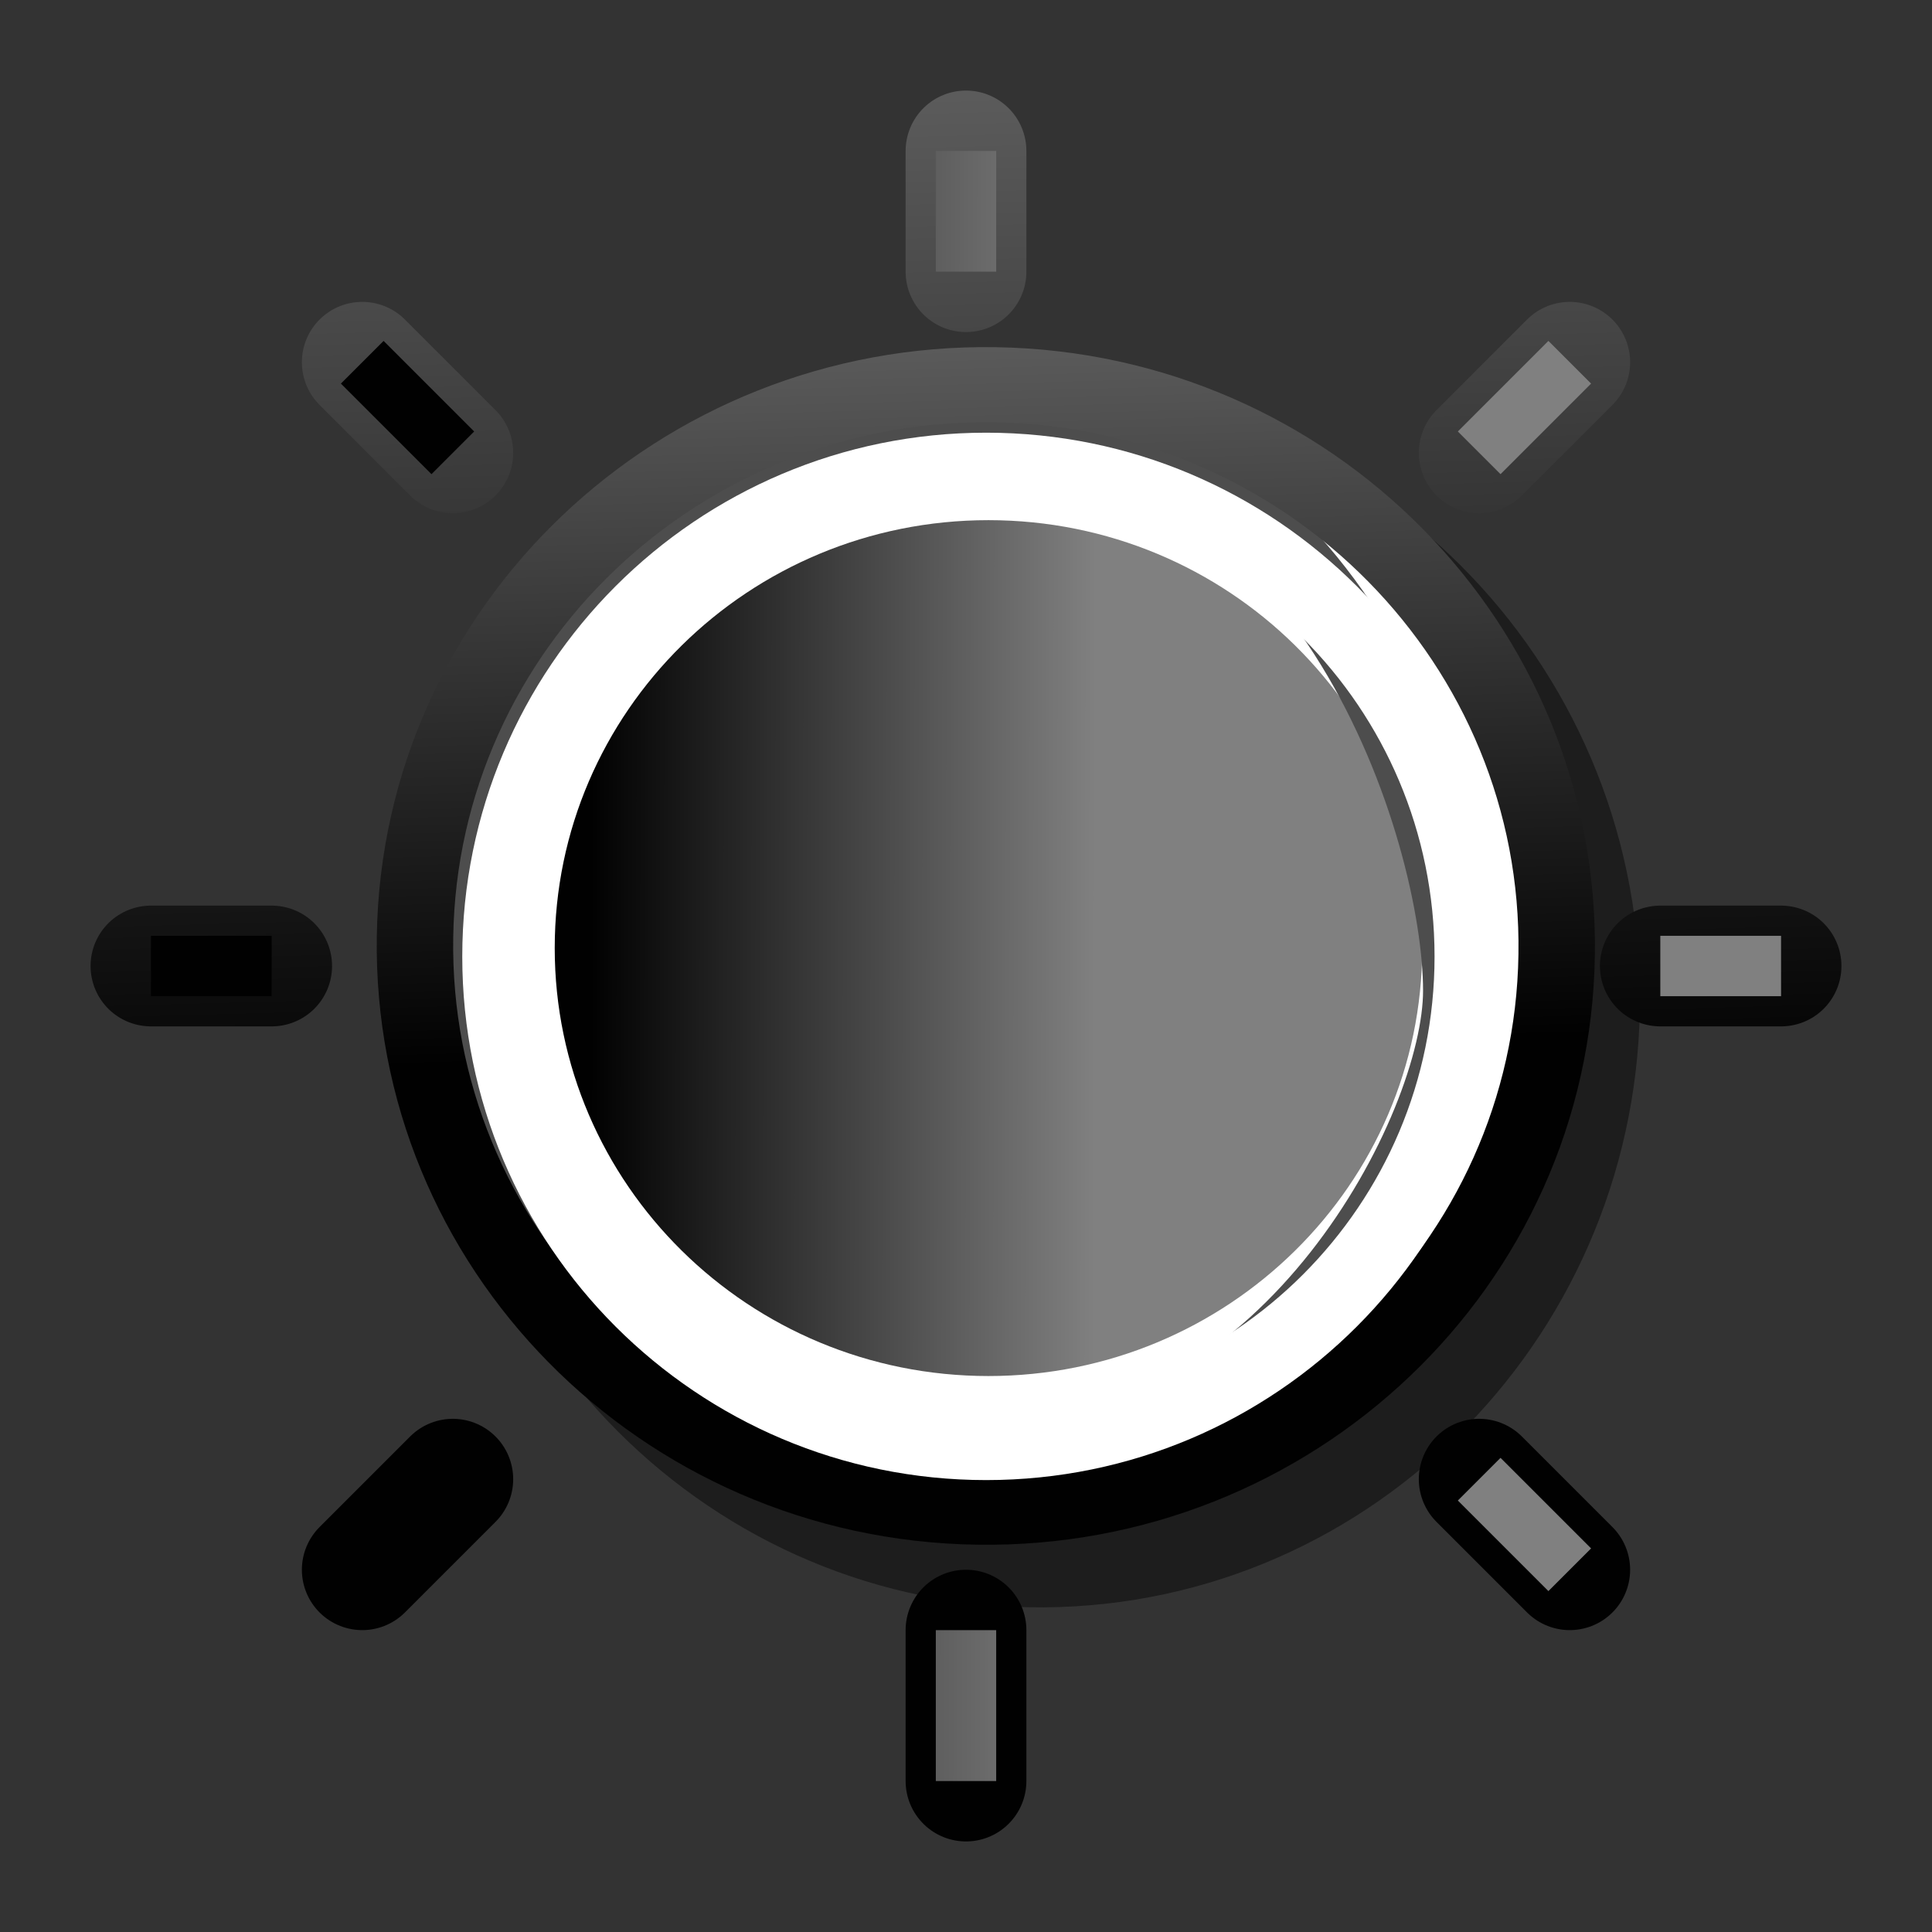 <?xml version="1.0" encoding="UTF-8" standalone="yes"?>
<svg version="1.1" width="64" height="64" color-interpolation="linearRGB"
     xmlns:svg="http://www.w3.org/2000/svg" xmlns="http://www.w3.org/2000/svg">
 <rect width="100%" height="100%" fill="#333333" stroke="none"/>
 <g>
  <path style="fill:#010101; fill-opacity:0.435"
        d="M34.15 5.53C18.71 5.65 6.28 18.64 6.38 34.56C6.5 50.49 19.12 63.31 34.56 63.22C50 63.11 62.43 50.09 62.33 34.18C62.22 18.27 49.59 5.44 34.15 5.53z"
        transform="matrix(0.711,0,0,0.699,10.008,9.055)"
  />
  <linearGradient id="gradient0" gradientUnits="userSpaceOnUse" x1="112.91" y1="114.87" x2="171.72" y2="114.87">
   <stop offset="0" stop-color="#ffffff"/>
   <stop offset="1" stop-color="#cdcdcd"/>
  </linearGradient>
  <path style="fill:url(#gradient0)"
        d="M31.87 5.76C17.45 5.76 5.73 17.69 5.73 32.38C5.73 47.06 17.45 58.97 31.87 58.97C46.29 58.97 58 47.06 58 32.38C58 17.69 46.29 5.76 31.87 5.76z"
        transform="matrix(0.711,0,0,0.699,10.008,9.055)"
  />
  <linearGradient id="gradient1" gradientUnits="userSpaceOnUse" x1="35.87" y1="84.14" x2="1.79" y2="84.1">
   <stop offset="0" stop-color="#808080"/>
   <stop offset="0.546" stop-color="#010101"/>
   <stop offset="1" stop-color="#010101"/>
  </linearGradient>
  <path style="fill:url(#gradient1)"
        d="M32 16C23.16 16 16 23.16 16 32C16 40.83 23.16 48 32 48C40.83 48 48 40.83 48 32C48 23.16 40.83 16 32 16z"
        transform="matrix(0.898,0,0,0.886,4.008,3.055)"
  />
  <linearGradient id="gradient2" gradientUnits="userSpaceOnUse" x1="108.4" y1="61.99" x2="108.4" y2="148.94">
   <stop offset="0" stop-color="#4d4d4d"/>
   <stop offset="1" stop-color="#010101"/>
  </linearGradient>
  <path style="fill:none; stroke:url(#gradient2); stroke-width:3.548"
        d="M5.8 32.87C5.8 25.26 11 7 32 7C48 7 54 26.43 54 34C54 40.62 46 56 33 56C16 56 5.8 40.48 5.8 32.87z"
        transform="matrix(0.711,0,0,0.699,10.008,9.055)"
  />
  <linearGradient id="gradient3" gradientUnits="userSpaceOnUse" x1="121.38" y1="-41.27" x2="123.43" y2="34.38">
   <stop offset="0" stop-color="#808080"/>
   <stop offset="0.466" stop-color="#6d6d6d"/>
   <stop offset="1" stop-color="#010101"/>
  </linearGradient>
  <path style="fill:none; stroke:url(#gradient3); stroke-width:3.561; stroke-linecap:round; stroke-linejoin:round"
        d="M5.26 31.44C5.03 46.12 16.77 58.24 31.45 58.47C46.13 58.71 58.24 46.99 58.45 32.3C58.68 17.62 46.95 5.51 32.29 5.28C17.6 5.04 5.48 16.77 5.26 31.44z"
        transform="matrix(0.711,0,0,0.699,10.008,9.055)"
  />
  <linearGradient id="gradient4" gradientUnits="userSpaceOnUse" x1="121.38" y1="-41.27" x2="123.43" y2="34.38">
   <stop offset="0" stop-color="#808080"/>
   <stop offset="0.466" stop-color="#6d6d6d"/>
   <stop offset="1" stop-color="#010101"/>
  </linearGradient>
  <path style="fill:none; stroke:url(#gradient4); stroke-width:4; stroke-linecap:round; stroke-linejoin:bevel"
        d="M32 54V59
           M32 9V5
           M55 32H59
           M9 32H5
           M49 49L52 52
           M52 12L49 15
           M12 12L15 15
           M12 52L15 49"
  />
  <linearGradient id="gradient5" gradientUnits="userSpaceOnUse" x1="35.87" y1="84.14" x2="1.79" y2="84.1">
   <stop offset="0" stop-color="#808080"/>
   <stop offset="0.546" stop-color="#010101"/>
   <stop offset="1" stop-color="#010101"/>
  </linearGradient>
  <path style="fill:none; stroke:url(#gradient5); stroke-width:2"
        d="M32 54V59
           M32 9V5
           M55 32H59
           M9 32H5
           M49 49L52 52
           M52 12L49 15
           M12 12L15 15
           M12 52L15 49"
  />
  <linearGradient id="gradient6" gradientUnits="userSpaceOnUse" x1="94.05" y1="125.55" x2="151.19" y2="125.55">
   <stop offset="0" stop-color="#ffffff"/>
   <stop offset="1" stop-color="#ffffff" stop-opacity="0"/>
  </linearGradient>
  <path style="fill:none; stroke:url(#gradient6); stroke-width:3.517"
        d="M54.52 32.38C54.52 45.11 44.38 55.43 31.87 55.43C19.37 55.43 9.22 45.11 9.22 32.38C9.22 19.62 19.37 9.31 31.87 9.31C44.38 9.31 54.52 19.62 54.52 32.38z"
        transform="matrix(0.711,0,0,0.699,10.008,9.055)"
  />
 </g>
</svg>
